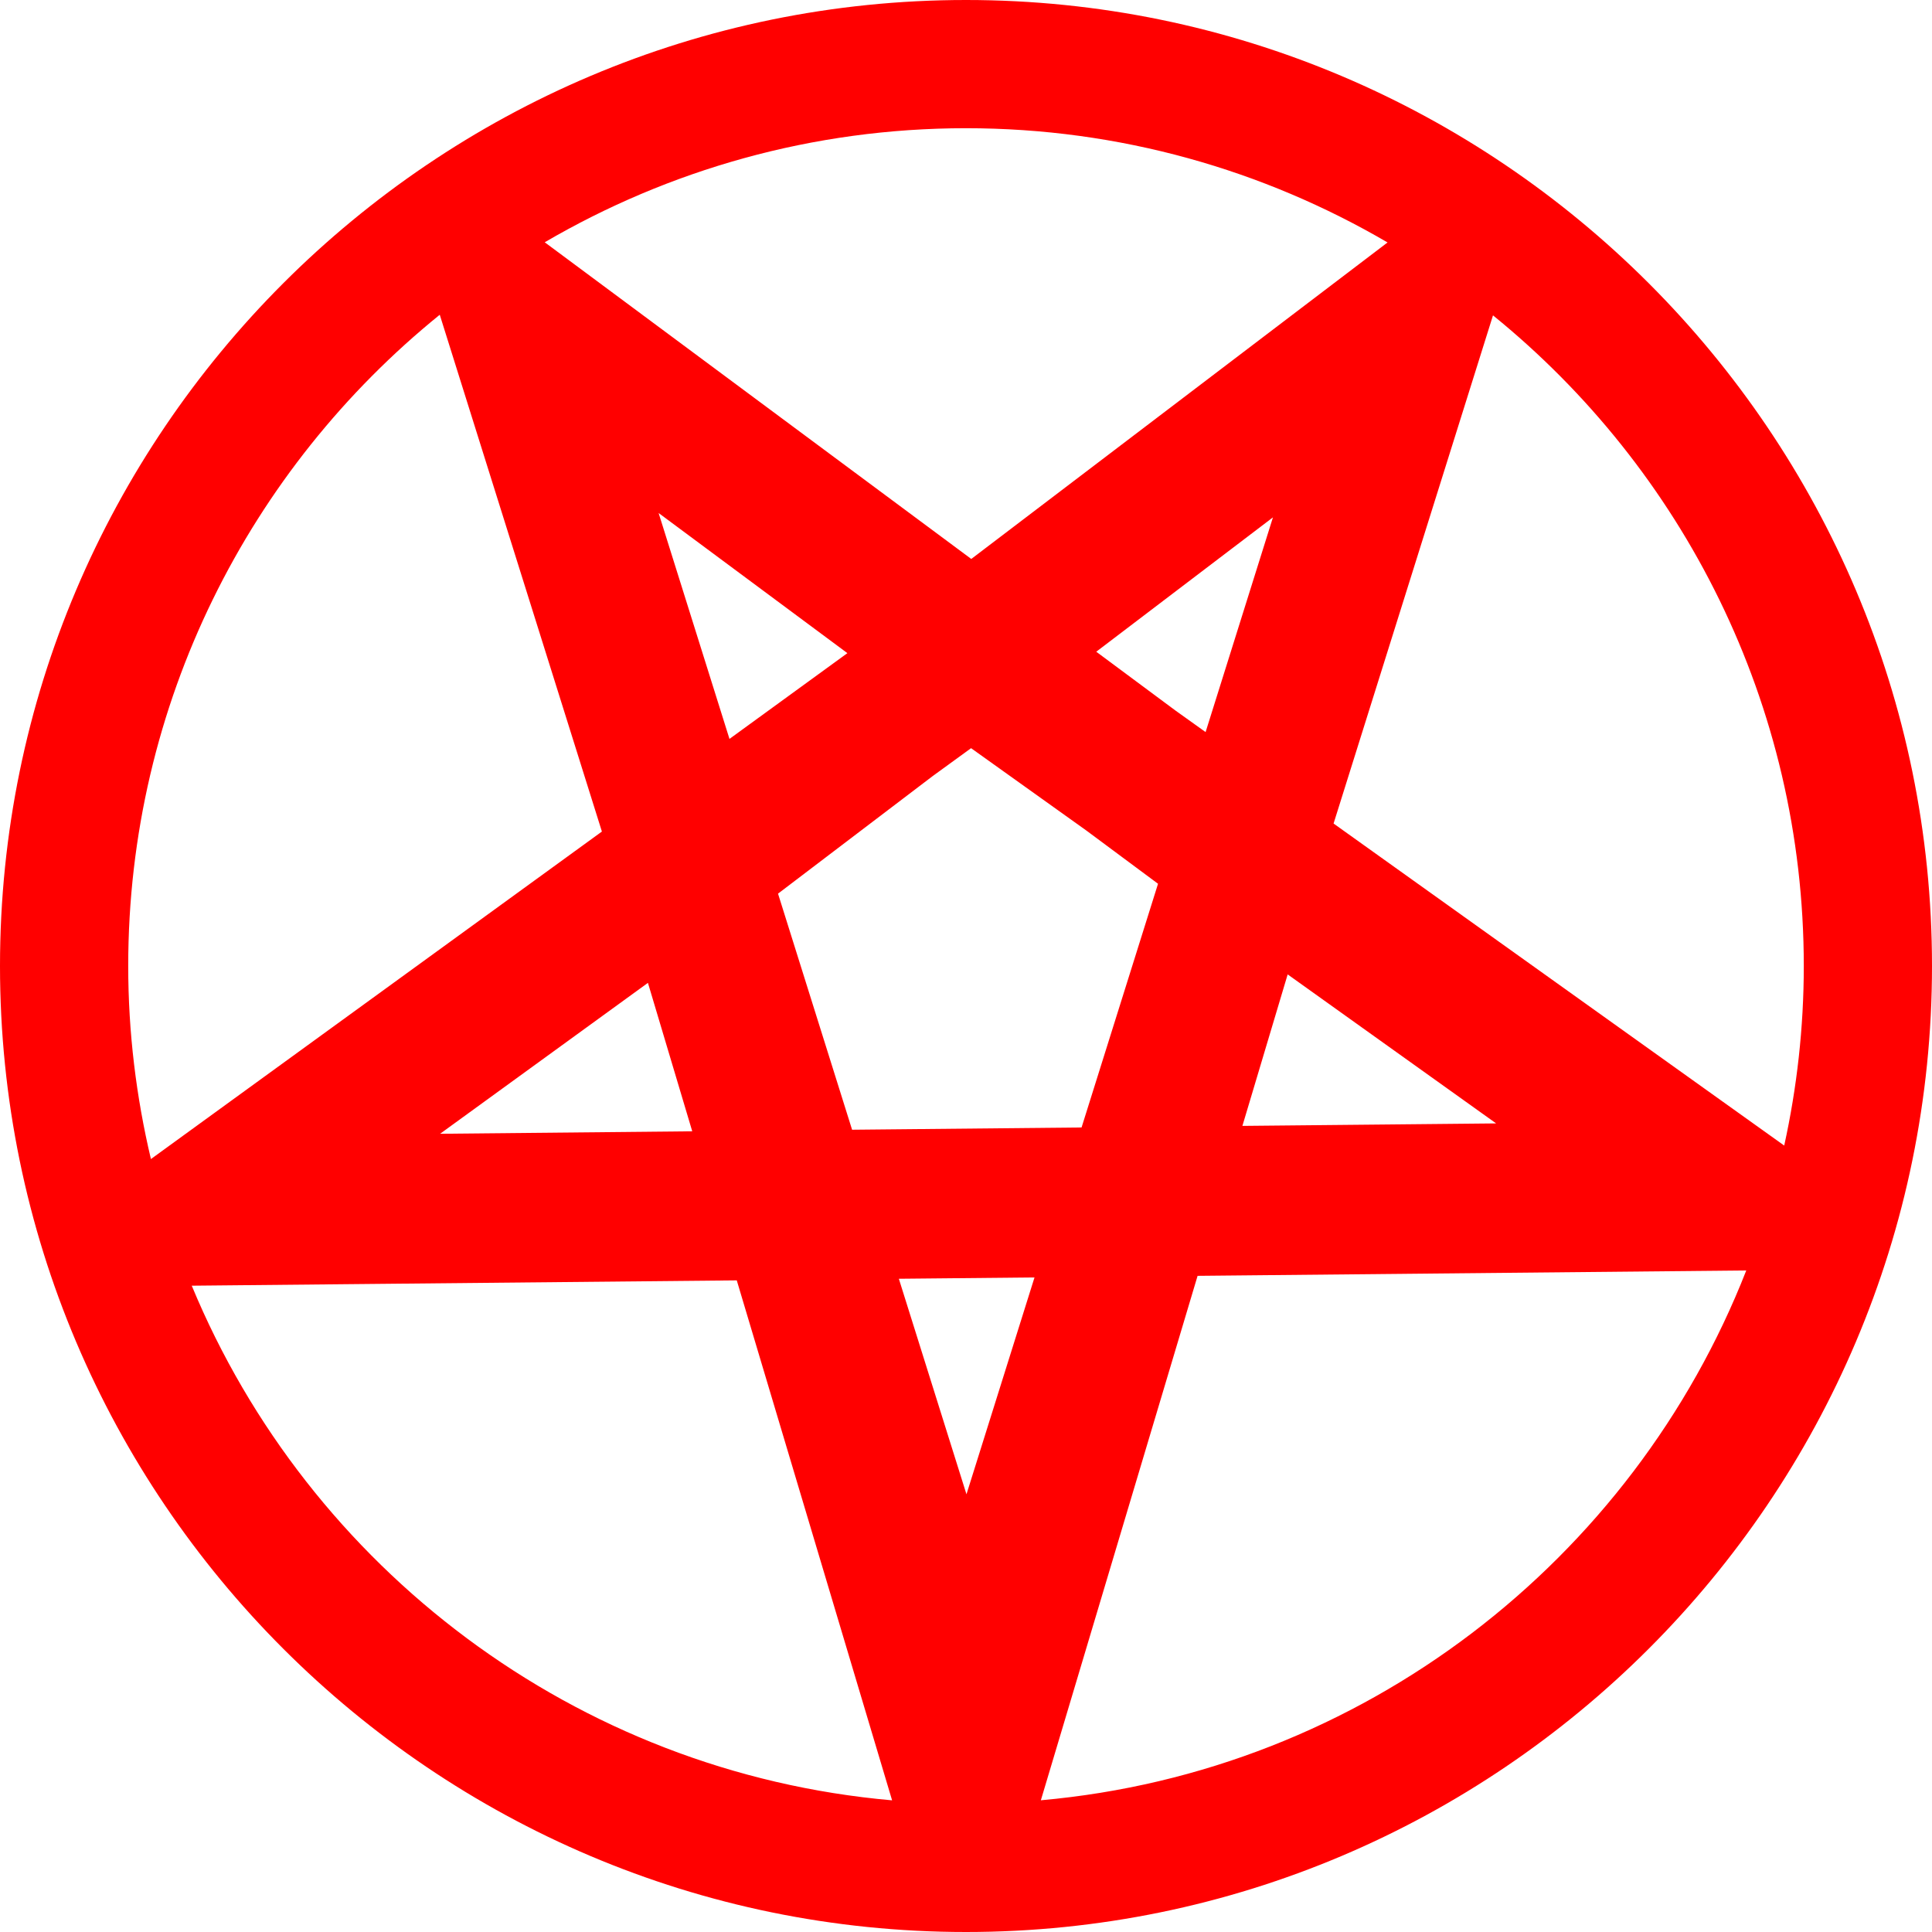 <?xml version="1.0"?>
<svg xmlns="http://www.w3.org/2000/svg" xmlns:xlink="http://www.w3.org/1999/xlink" version="1.1" id="Capa_1" x="0px" y="0px" width="512px" height="512px" viewBox="0 0 234.502 234.502" style="enable-background:new 0 0 234.502 234.502;" xml:space="preserve" data-ember-extension="1" class=""><g><g>
	<path d="M117.251,0C52.598,0,0,52.597,0,117.251c0,64.651,52.598,117.251,117.251,117.251c64.653,0,117.251-52.6,117.251-117.251   C234.502,52.597,181.904,0,117.251,0z M117.251,15.562c18.649,0,36.125,5.071,51.167,13.867l-50.527,38.416L66.118,29.407   C81.151,20.624,98.617,15.562,117.251,15.562z M79.94,62.268l22.915,17.01L88.542,89.687L79.94,62.268z M84.023,137.314   l-30.605,0.301l25.226-18.317L84.023,137.314z M113.22,94.19l4.647-3.378l13.971,9.981l8.721,6.476l-9.281,29.581l-27.853,0.274   l-8.99-28.655L113.22,94.19z M133.061,79.105l21.447-16.308l-8.175,26.062l-3.649-2.608L133.061,79.105z M156.294,118.271   l25.304,18.086l-30.798,0.302L156.294,118.271z M15.563,117.251c0-31.893,14.77-60.389,37.814-79.047l19.68,62.728l-54.738,39.751   C16.535,133.154,15.563,125.314,15.563,117.251z M23.274,156.055l66.153-0.646l18.854,63.113   C69.834,215.143,37.464,190.295,23.274,156.055z M117.308,181.374l-8.208-26.161l16.466-0.161L117.308,181.374z M126.337,218.514   l19.024-63.656l66.598-0.653C198.195,189.357,165.421,215.031,126.337,218.514z M161.867,99.958l19.35-61.68   c22.994,18.658,37.723,47.122,37.723,78.973c0,7.481-0.834,14.771-2.375,21.795L161.867,99.958z" data-original="#000000" class="active-path" data-old_color="#ff0000" fill="#ff0000"/>
</g></g> </svg>
